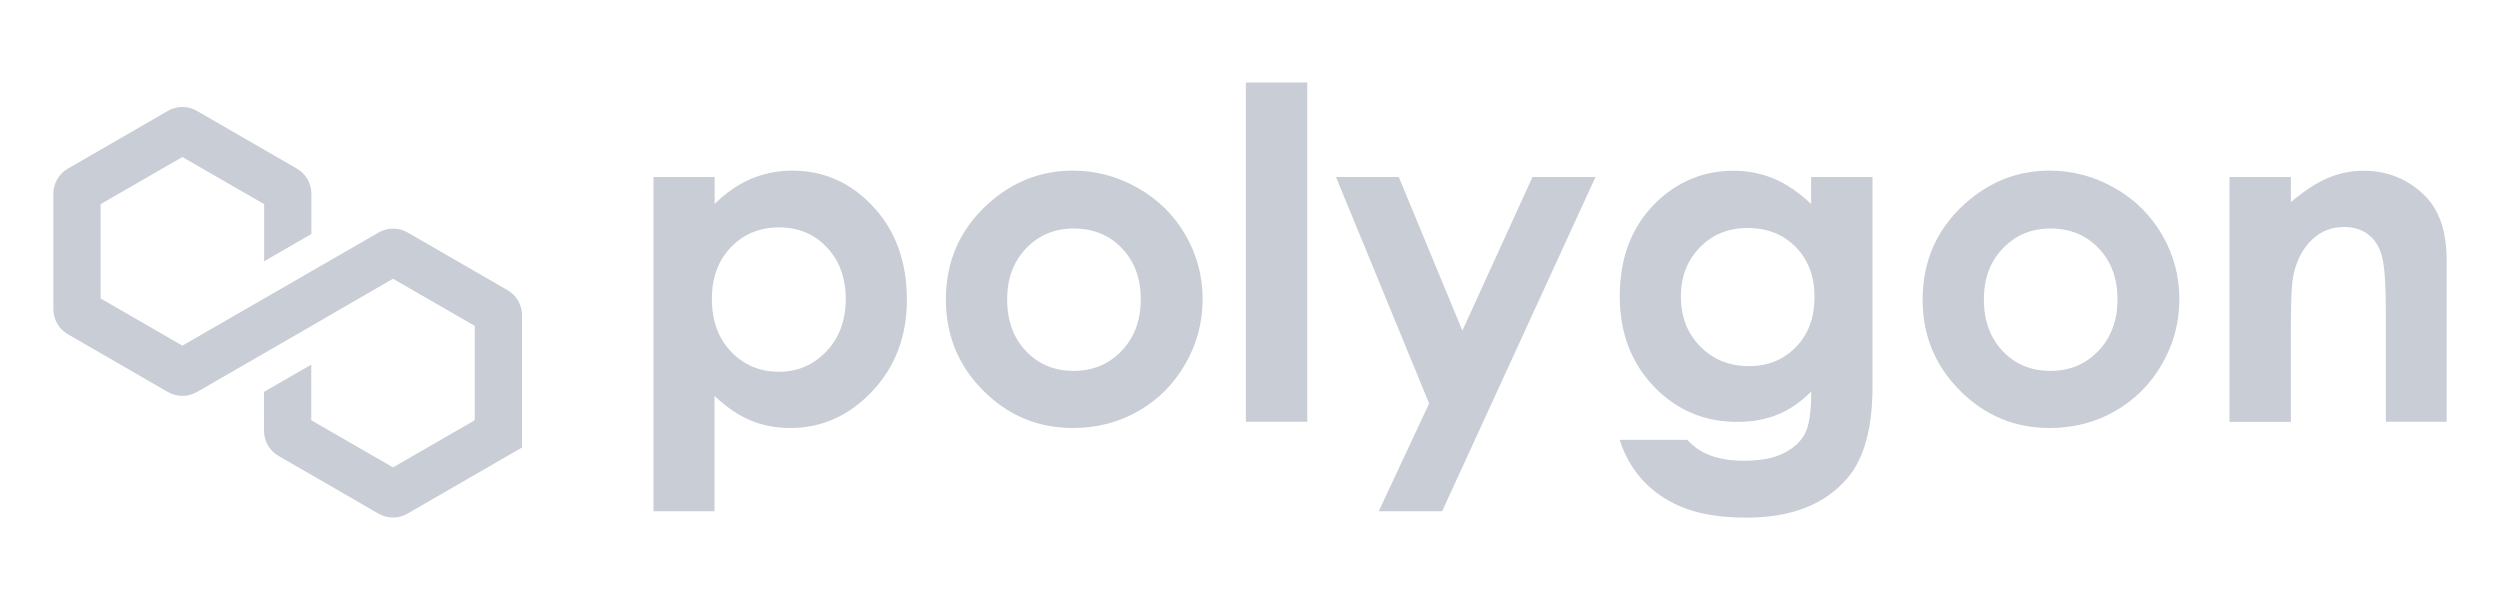 <svg width="200" height="48" viewBox="0 0 200 48" fill="none" xmlns="http://www.w3.org/2000/svg">
<g opacity="0.4">
<path d="M40.61 23.22L32.61 18.6C32.25 18.39 31.85 18.29 31.45 18.29C31.05 18.29 30.65 18.39 30.29 18.6L26.96 20.52L24.91 21.7L22.28 23.22L21.13 23.88L14.59 27.65L8.05 23.88V16.33L14.59 12.56L21.13 16.33V20.9L24.91 18.72V15.5C24.91 14.67 24.47 13.9 23.75 13.49L15.75 8.87C15.39 8.66 14.99 8.56 14.59 8.56C14.19 8.56 13.79 8.66 13.43 8.87L5.43 13.49C4.71 13.9 4.27 14.67 4.27 15.5V24.73C4.27 25.56 4.71 26.33 5.43 26.74L13.43 31.36C13.79 31.57 14.19 31.67 14.59 31.67C14.99 31.67 15.39 31.57 15.75 31.36L21.13 28.26L24.91 26.08L26.56 25.12L31.44 22.3L37.98 26.07V33.62L31.44 37.39L24.9 33.62V29.17L21.12 31.35V34.46C21.12 35.29 21.56 36.06 22.28 36.47L30.28 41.09C30.64 41.3 31.04 41.4 31.44 41.4C31.84 41.4 32.24 41.3 32.6 41.09L41.76 35.8V25.23C41.77 24.4 41.33 23.63 40.61 23.22Z" fill="#778197"/>
<path d="M57.17 14.16V16.32C58.06 15.43 59.02 14.77 60.05 14.32C61.08 13.88 62.19 13.65 63.36 13.65C65.92 13.65 68.09 14.62 69.87 16.55C71.66 18.48 72.55 20.96 72.55 23.98C72.55 26.9 71.63 29.33 69.78 31.3C67.93 33.26 65.74 34.24 63.21 34.24C62.08 34.24 61.03 34.04 60.06 33.64C59.09 33.24 58.12 32.58 57.16 31.67V40.9H52.28V14.16H57.17ZM62.33 18.19C60.78 18.19 59.5 18.72 58.48 19.77C57.46 20.83 56.95 22.21 56.95 23.91C56.95 25.65 57.46 27.06 58.48 28.13C59.5 29.2 60.78 29.74 62.33 29.74C63.83 29.74 65.09 29.19 66.12 28.1C67.15 27.01 67.66 25.62 67.66 23.92C67.66 22.24 67.16 20.86 66.15 19.79C65.14 18.72 63.87 18.19 62.33 18.19Z" fill="#778197"/>
<path d="M85.82 13.65C87.67 13.65 89.4 14.11 91.03 15.04C92.66 15.96 93.92 17.22 94.84 18.8C95.75 20.38 96.21 22.09 96.21 23.93C96.21 25.78 95.75 27.51 94.83 29.11C93.91 30.72 92.66 31.97 91.08 32.88C89.5 33.79 87.75 34.24 85.84 34.24C83.03 34.24 80.64 33.24 78.65 31.24C76.66 29.24 75.67 26.82 75.67 23.96C75.67 20.9 76.79 18.35 79.04 16.31C81 14.54 83.26 13.65 85.82 13.65ZM85.9 18.28C84.37 18.28 83.1 18.81 82.09 19.87C81.07 20.93 80.57 22.29 80.57 23.95C80.57 25.65 81.07 27.03 82.08 28.09C83.08 29.15 84.35 29.67 85.89 29.67C87.43 29.67 88.71 29.14 89.73 28.07C90.75 27 91.26 25.63 91.26 23.95C91.26 22.27 90.76 20.91 89.75 19.86C88.74 18.8 87.46 18.28 85.9 18.28Z" fill="#778197"/>
<path d="M99.67 6.6H104.58V33.74H99.67V6.6Z" fill="#778197"/>
<path d="M106.88 14.16H111.9L116.99 26.45L122.6 14.16H127.64L115.37 40.9H110.3L114.33 32.28L106.88 14.16Z" fill="#778197"/>
<path d="M144.9 14.16H149.8V30.93C149.8 34.24 149.13 36.68 147.8 38.24C146.01 40.35 143.32 41.41 139.72 41.41C137.8 41.41 136.19 41.17 134.88 40.69C133.57 40.21 132.47 39.5 131.57 38.58C130.67 37.65 130 36.52 129.57 35.19H134.99C135.47 35.74 136.09 36.16 136.84 36.44C137.6 36.72 138.49 36.86 139.52 36.86C140.84 36.86 141.9 36.66 142.71 36.25C143.51 35.84 144.08 35.31 144.41 34.67C144.74 34.02 144.9 32.91 144.9 31.32C144.04 32.18 143.13 32.8 142.18 33.18C141.23 33.56 140.16 33.75 138.96 33.75C136.33 33.75 134.11 32.8 132.3 30.91C130.49 29.01 129.58 26.61 129.58 23.71C129.58 20.6 130.54 18.11 132.46 16.22C134.2 14.52 136.28 13.66 138.69 13.66C139.82 13.66 140.88 13.87 141.88 14.28C142.88 14.69 143.89 15.38 144.89 16.32V14.16H144.9ZM139.81 18.24C138.26 18.24 136.98 18.76 135.98 19.8C134.97 20.84 134.47 22.14 134.47 23.71C134.47 25.34 134.99 26.68 136.02 27.72C137.05 28.76 138.35 29.29 139.91 29.29C141.43 29.29 142.69 28.78 143.68 27.76C144.67 26.74 145.16 25.4 145.16 23.75C145.16 22.12 144.66 20.79 143.67 19.77C142.66 18.75 141.38 18.24 139.81 18.24Z" fill="#778197"/>
<path d="M163.96 13.65C165.81 13.65 167.54 14.11 169.17 15.04C170.8 15.96 172.06 17.22 172.98 18.8C173.89 20.38 174.35 22.09 174.35 23.93C174.35 25.78 173.89 27.51 172.97 29.11C172.05 30.72 170.8 31.97 169.22 32.88C167.64 33.79 165.89 34.24 163.98 34.24C161.17 34.24 158.78 33.24 156.79 31.24C154.8 29.24 153.81 26.82 153.81 23.96C153.81 20.9 154.93 18.35 157.18 16.31C159.14 14.54 161.4 13.65 163.96 13.65ZM164.04 18.28C162.51 18.28 161.24 18.81 160.23 19.87C159.21 20.93 158.71 22.29 158.71 23.95C158.71 25.65 159.21 27.03 160.22 28.09C161.22 29.15 162.49 29.67 164.03 29.67C165.57 29.67 166.85 29.14 167.87 28.07C168.89 27 169.4 25.63 169.4 23.95C169.4 22.27 168.9 20.91 167.89 19.86C166.88 18.8 165.6 18.28 164.04 18.28Z" fill="#778197"/>
<path d="M178.36 14.16H183.27V16.17C184.38 15.23 185.39 14.58 186.3 14.21C187.2 13.84 188.13 13.66 189.08 13.66C191.02 13.66 192.67 14.34 194.02 15.69C195.16 16.84 195.73 18.55 195.73 20.8V33.74H190.87V25.17C190.87 22.83 190.77 21.28 190.56 20.51C190.35 19.74 189.99 19.16 189.46 18.76C188.94 18.36 188.3 18.16 187.53 18.16C186.54 18.16 185.68 18.49 184.97 19.16C184.26 19.83 183.76 20.75 183.49 21.92C183.35 22.53 183.27 23.86 183.27 25.89V33.75H178.36V14.16Z" fill="#778197"/>
</g>
</svg>
